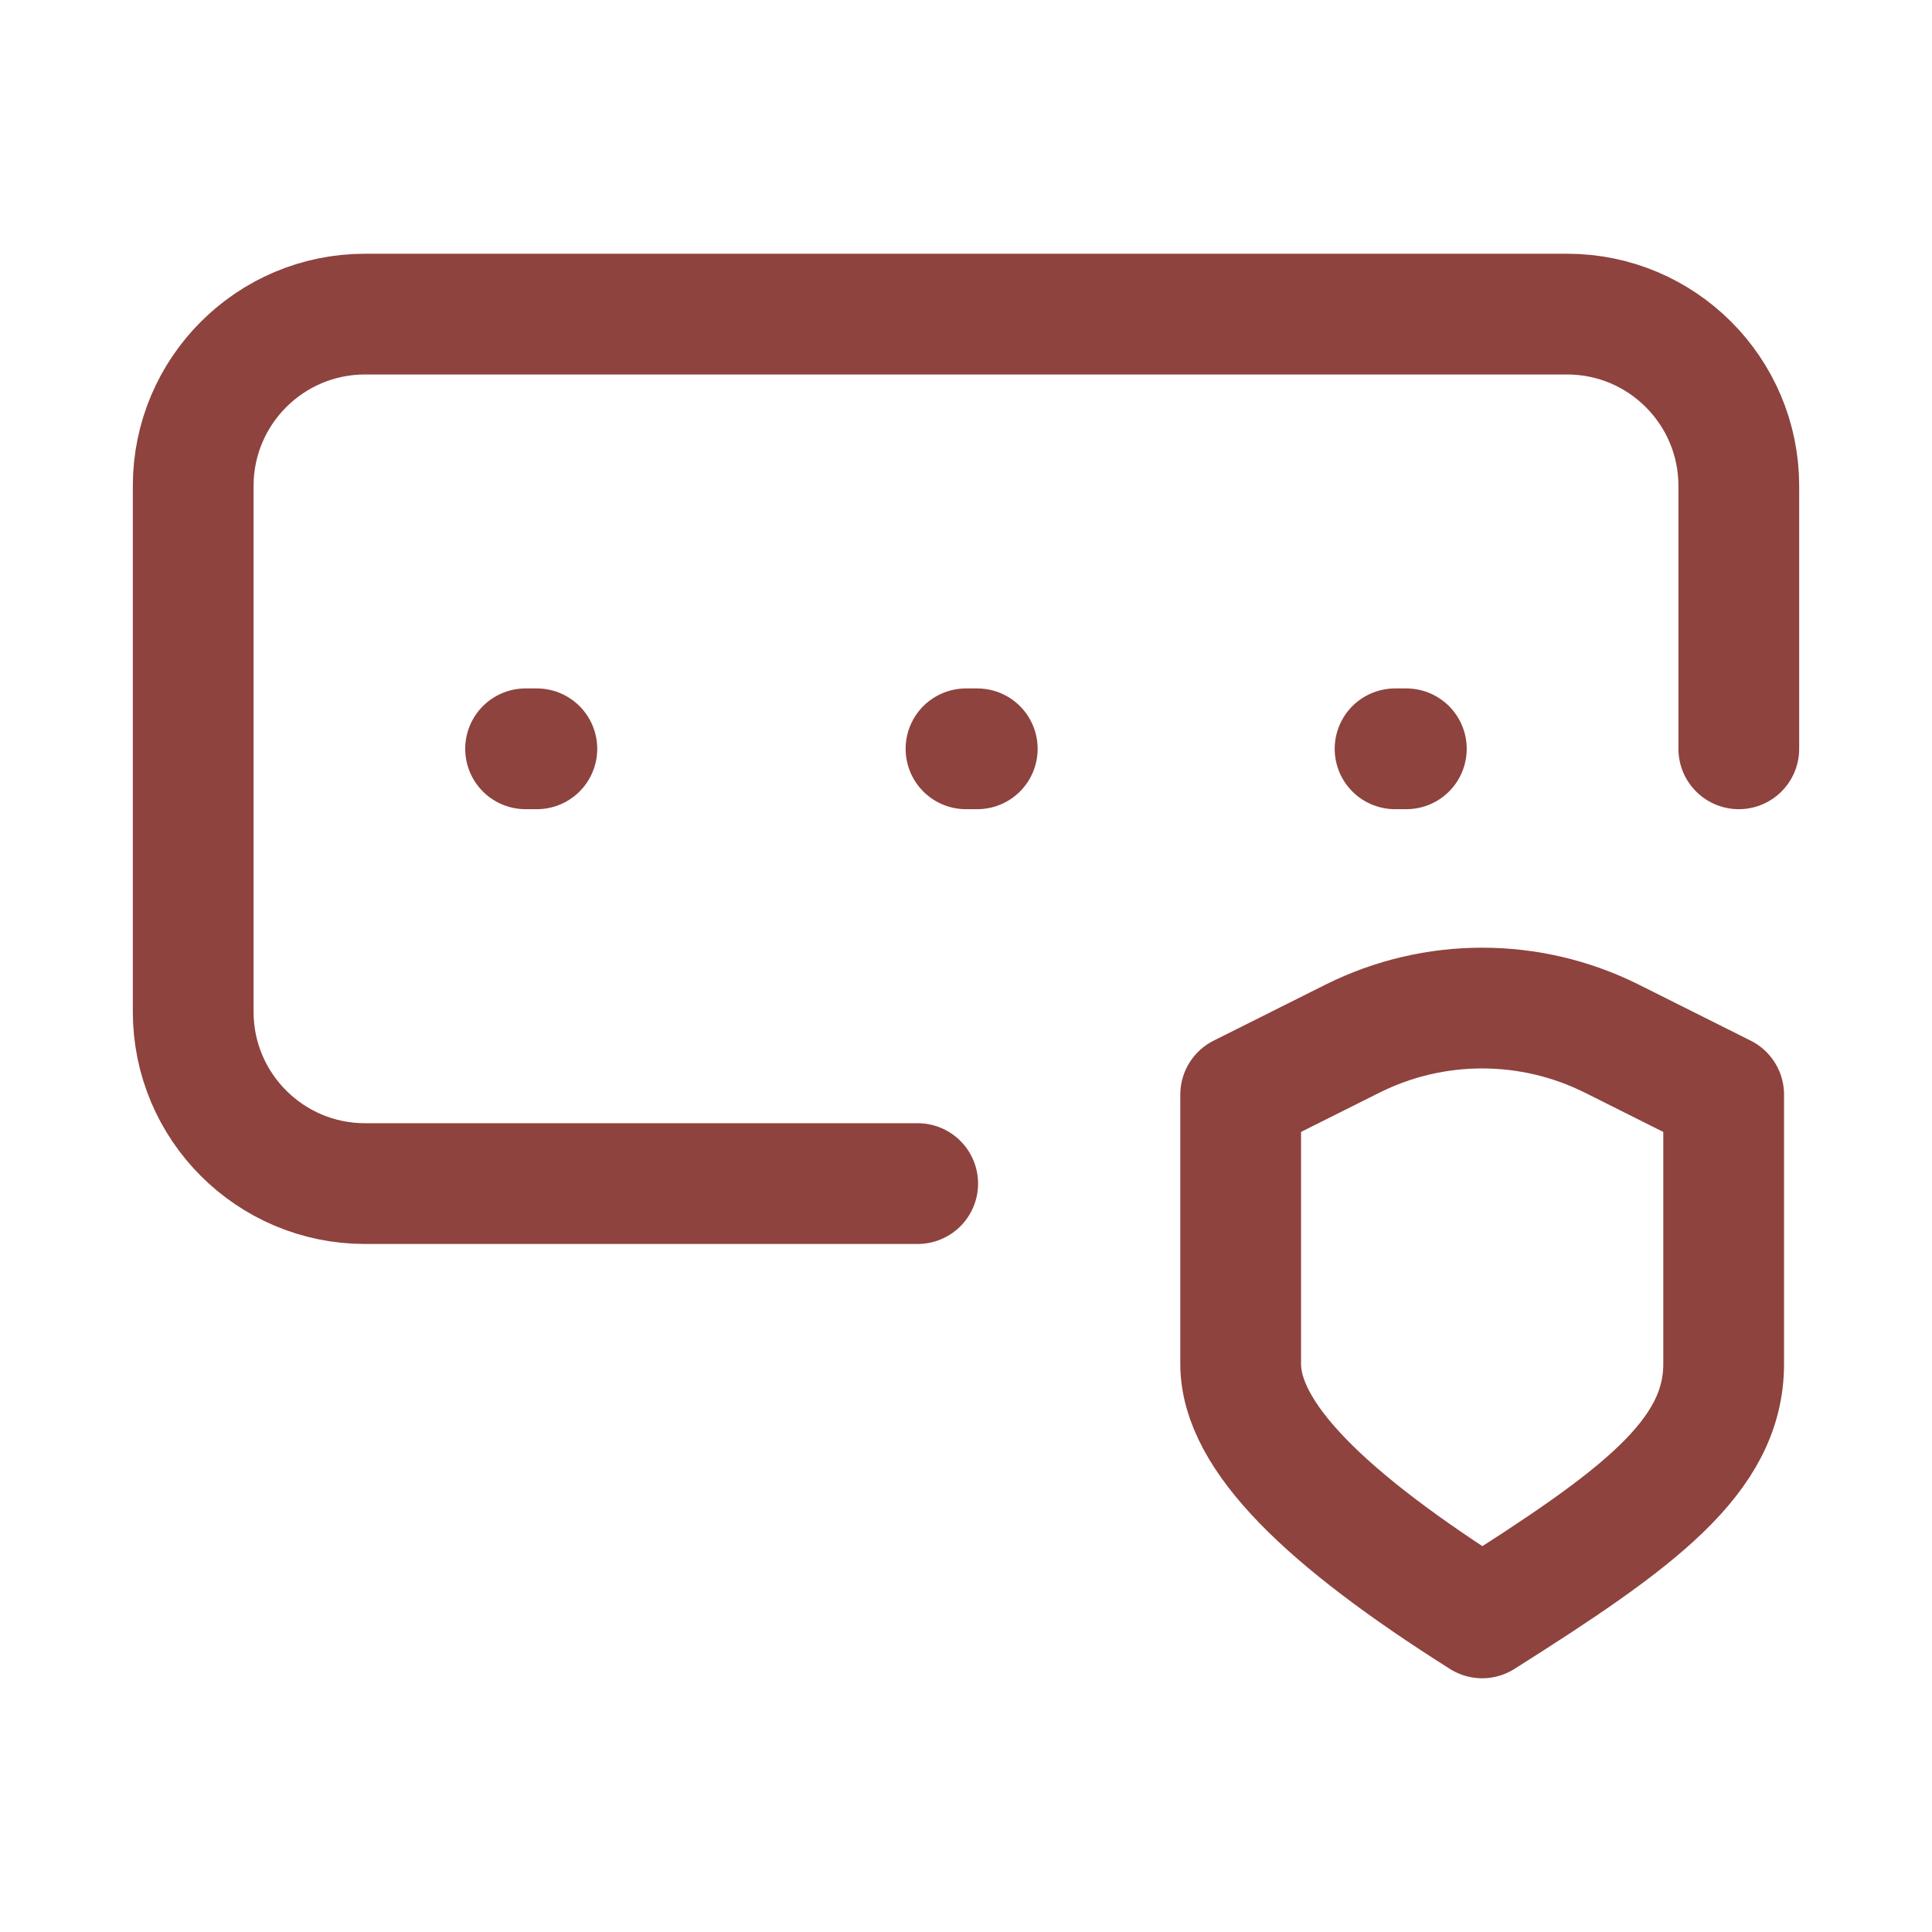 <svg width="24" height="24" viewBox="0 0 24 24" fill="none" xmlns="http://www.w3.org/2000/svg">
<g id="password-02">
<path id="Icon" d="M6.529 9.302H6.669M12 9.302H12.14M17.33 9.302H17.47M11.4 14.703H4.534C3.356 14.703 2.4 13.747 2.4 12.569V6.036C2.4 4.858 3.356 3.902 4.534 3.902H19.467C20.645 3.902 21.6 4.858 21.6 6.036V9.302M15.412 13.598L16.802 12.902C17.815 12.396 19.008 12.396 20.022 12.902L21.412 13.598C21.412 13.598 21.412 15.787 21.412 16.942C21.412 18.098 20.344 18.877 18.412 20.098C16.479 18.877 15.412 17.848 15.412 16.942V13.598Z" stroke="#8E433E" stroke-width="1.5" stroke-linecap="round" stroke-linejoin="round"/>
</g>
</svg>
